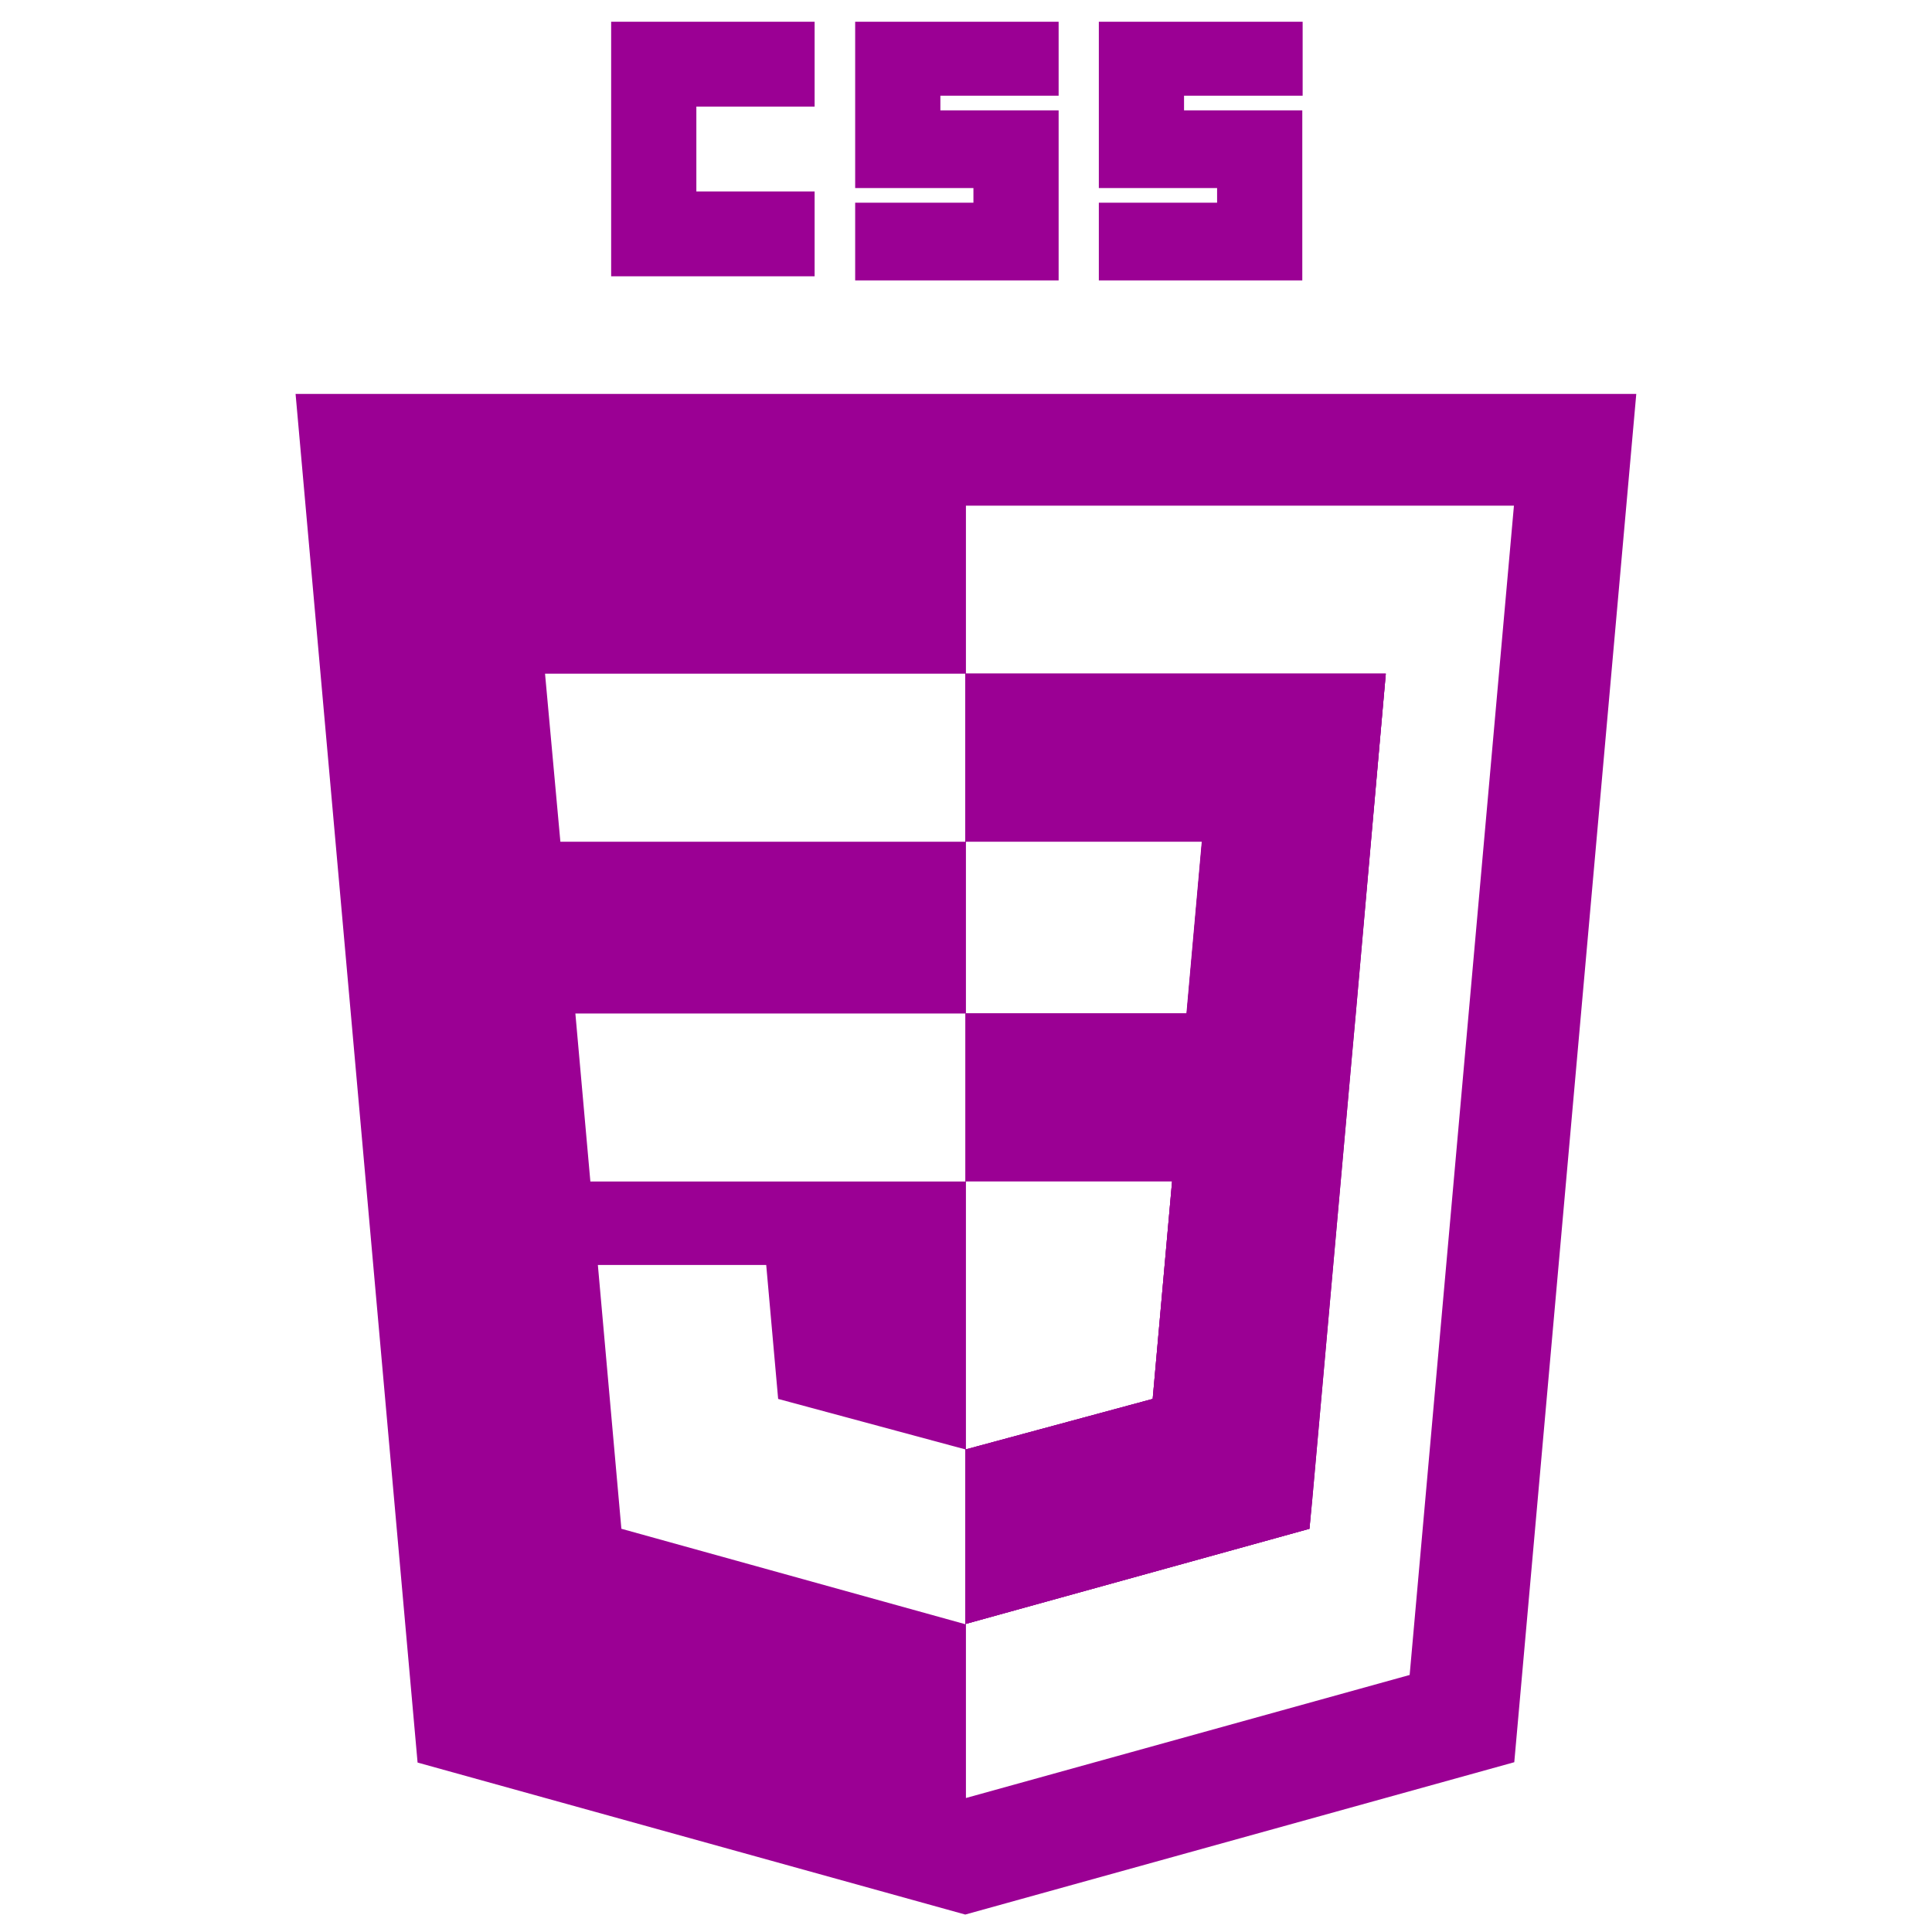 <?xml version="1.0" encoding="utf-8"?>
<!-- Generator: Adobe Illustrator 20.1.0, SVG Export Plug-In . SVG Version: 6.00 Build 0)  -->
<svg version="1.1"
	 id="svg2" inkscape:version="0.48.3.1 r9886" sodipodi:docname="htmlcss.svg" xmlns:cc="http://creativecommons.org/ns#" xmlns:dc="http://purl.org/dc/elements/1.1/" xmlns:inkscape="http://www.inkscape.org/namespaces/inkscape" xmlns:rdf="http://www.w3.org/1999/02/22-rdf-syntax-ns#" xmlns:sodipodi="http://sodipodi.sourceforge.net/DTD/sodipodi-0.dtd" xmlns:svg="http://www.w3.org/2000/svg"
	 xmlns="http://www.w3.org/2000/svg" xmlns:xlink="http://www.w3.org/1999/xlink" x="0px" y="0px" viewBox="0 0 566.9 566.9"
	 style="enable-background:new 0 0 566.9 566.9;" xml:space="preserve">
<style type="text/css">
	.st0{fill:#9B0094;}
</style>
<g id="g3013" transform="translate(95.429,270.181)">
	<path class="st0" d="M-8.7-154.6L27.1,247l160.7,44.6l161.1-44.7l35.8-401.5H-8.7z M64.5-72.5h123.3v49.3H69L64.5-72.5z M188,76.4
		h60.5l-5.7,63.9L188,155.1V76.4z M188,27.2v-50.4h69.2l-4.5,50.4H188z M73.4,27.2h114.5v49.3H77.8L73.4,27.2z M187.8,206.4
		l-100.9-28L80,101h49.4l3.5,39.3l54.9,14.8l0,0L187.8,206.4L187.8,206.4z M318.2,221.3L188,257.4v-51.1l100.8-27.9l0.7-8.3
		l11.6-129.7l1.2-13.2l8.9-99.7H188v-49.3h160.8L318.2,221.3z"/>
	<polygon class="st0" points="311.2,-72.5 302.4,27.2 301.2,40.4 289.6,170.1 288.8,178.4 188,206.3 188,155.1 242.8,140.3 
		248.5,76.4 188,76.4 188,27.2 252.8,27.2 257.3,-23.3 188,-23.3 188,-72.5 	"/>
	<rect x="187.9" y="27.2" class="st0" width="0.2" height="49.3"/>
	<rect x="187.9" y="-72.5" class="st0" width="0.2" height="49.3"/>
	<polygon class="st0" points="188,155.1 188,206.3 187.9,206.4 187.9,155.1 	"/>
	<path id="path2999" inkscape:connector-curvature="0" class="st0" d="M83.9-263.8h59.7v24.9h-34.7v24.9h34.7v24.9H83.9V-263.8z"/>
	<path id="path3001" inkscape:connector-curvature="0" class="st0" d="M155.5-263.8h59.7v21.7h-34.7v4.3h34.7v49.9h-59.7v-22.8h34.7
		v-4.3h-34.7V-263.8z"/>
	<path id="path3003" inkscape:connector-curvature="0" class="st0" d="M227.1-263.8h59.7v21.7H252v4.3h34.7v49.9h-59.7v-22.8h34.7
		v-4.3h-34.7V-263.8z"/>
	<polygon class="st0" points="311.2,-72.5 302.4,27.2 301.2,40.4 289.6,170.1 288.8,178.4 188,206.3 187.9,206.4 187.9,155.1 
		188,155.1 242.8,140.3 248.5,76.4 187.9,76.4 187.9,27.2 252.8,27.2 257.3,-23.3 187.9,-23.3 187.9,-72.5 	"/>
</g>
</svg>
